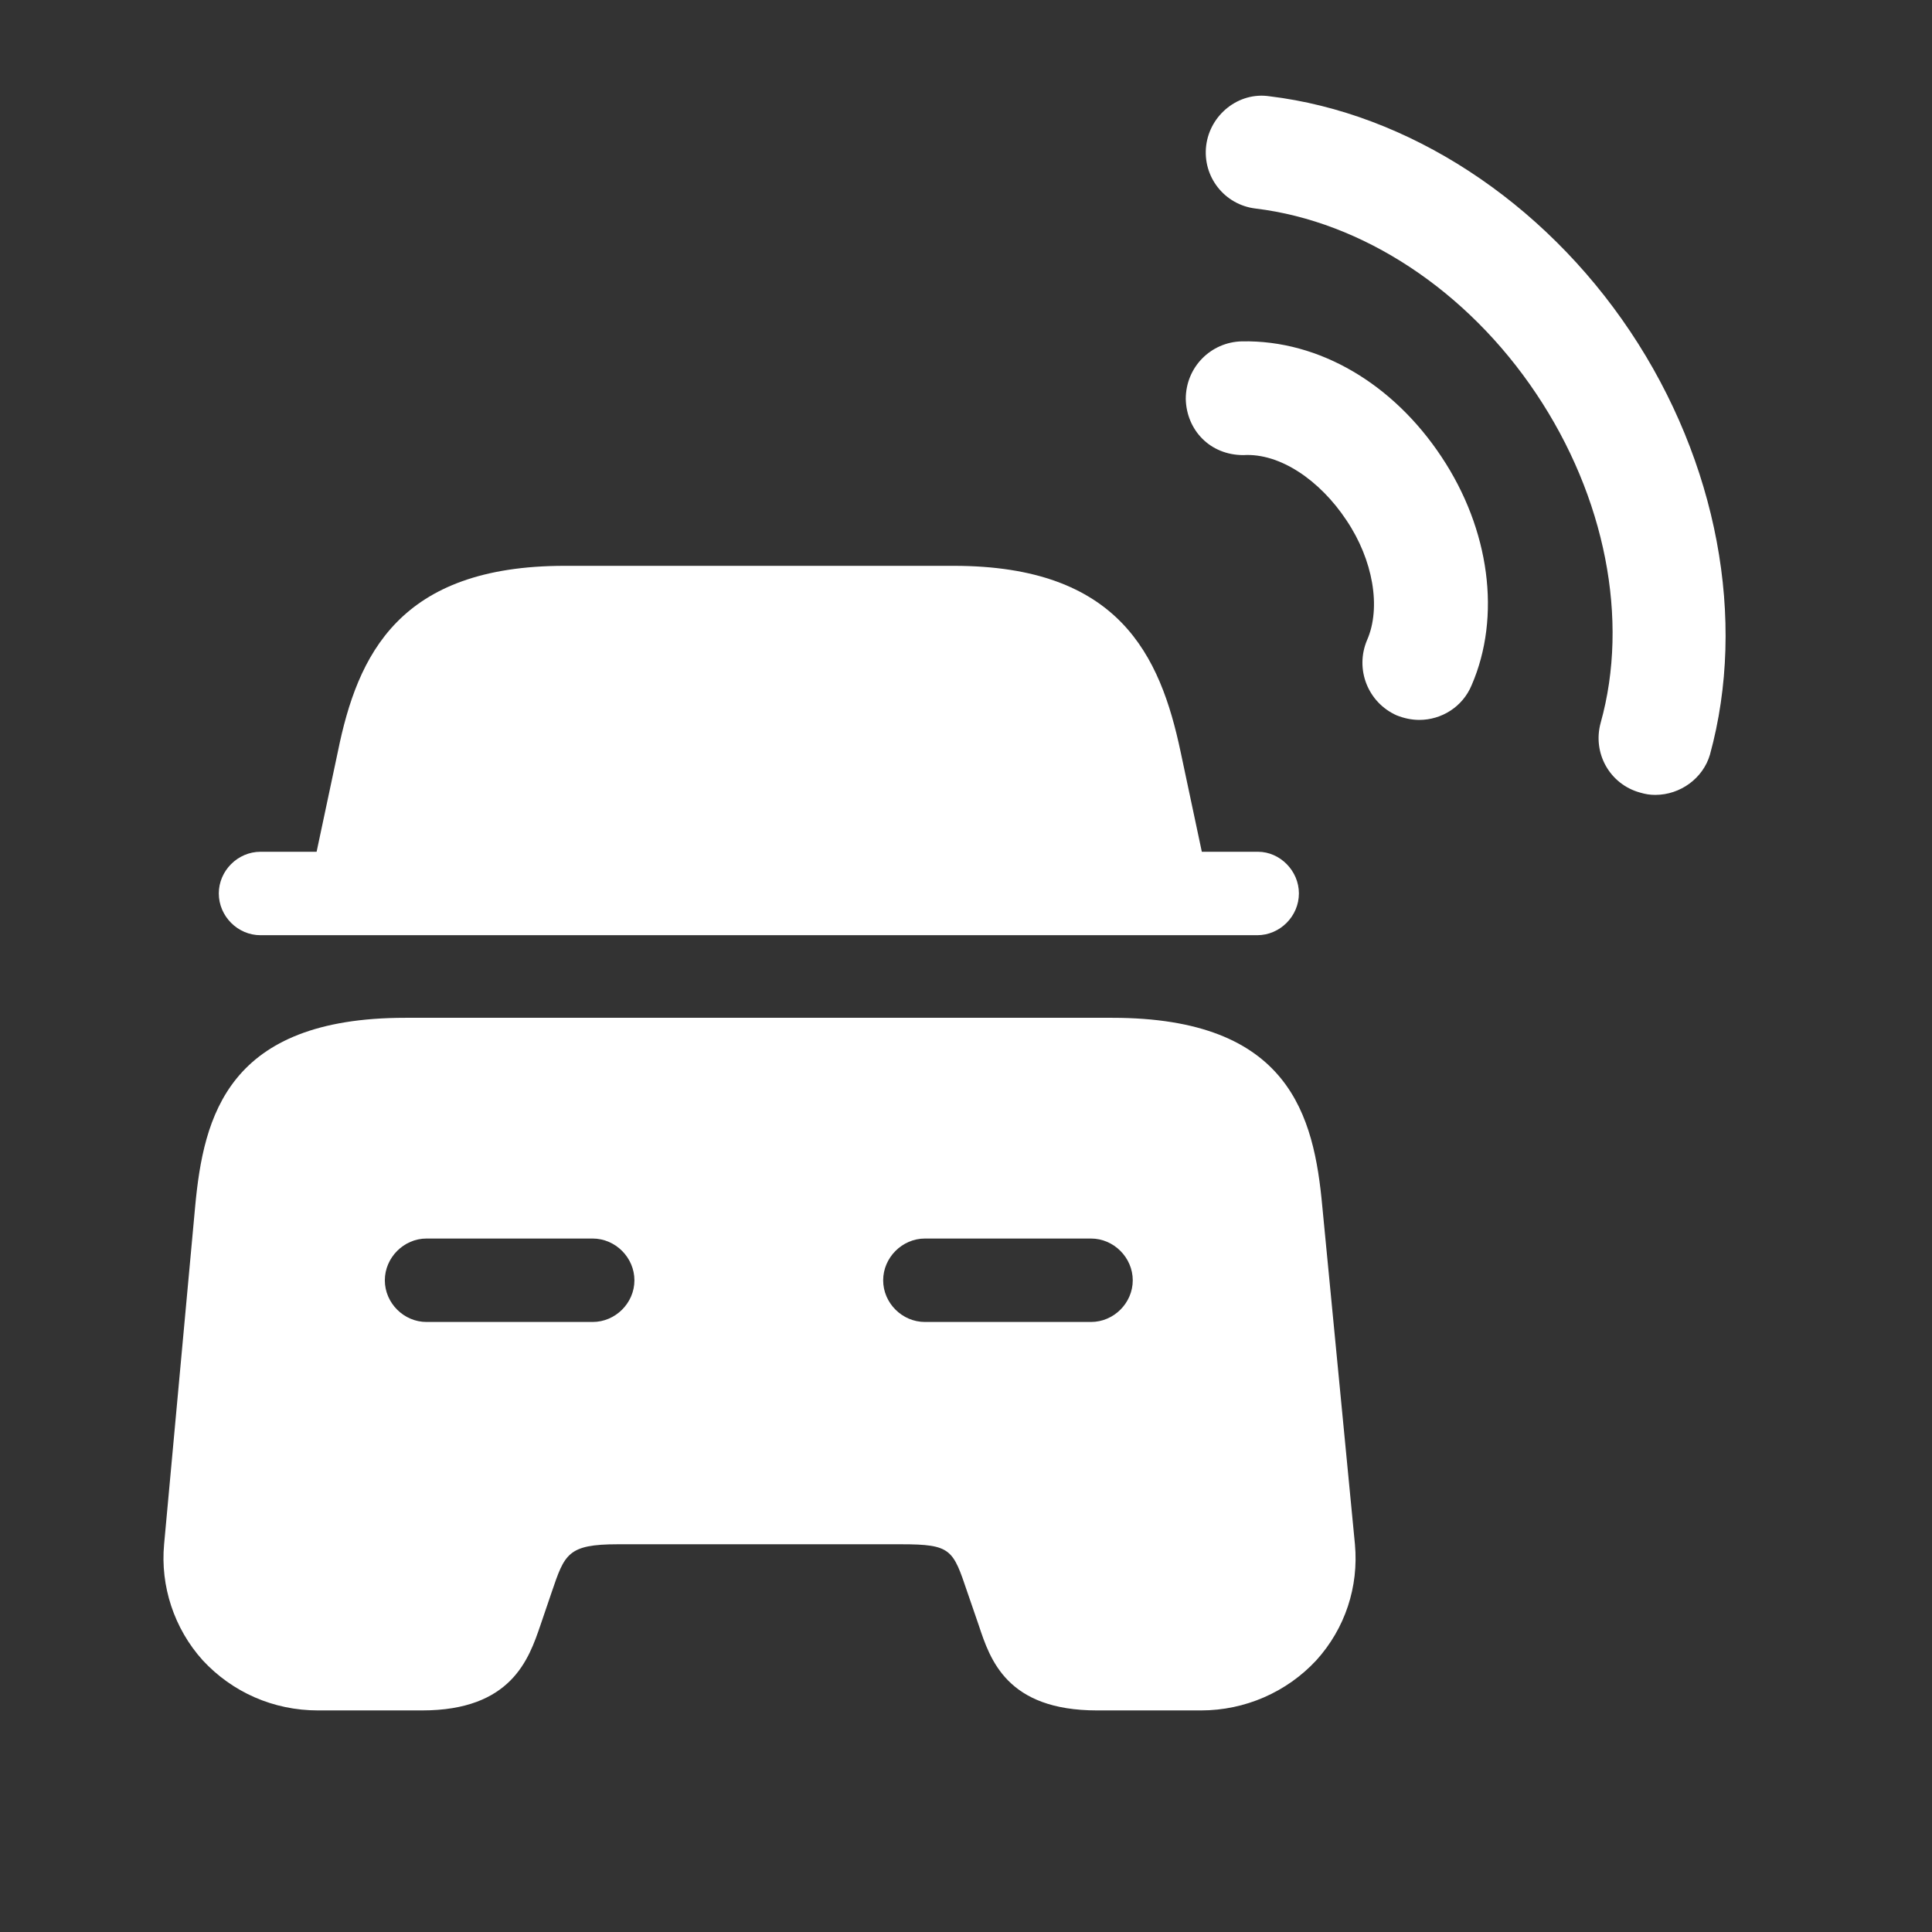<svg width="16" height="16" viewBox="0 0 16 16" fill="none" xmlns="http://www.w3.org/2000/svg">
<rect x="0" y="0" width="16" height="16" fill="#333333" stroke="none"/>
<path d="M11.754 5.962C11.692 5.962 11.629 5.949 11.566 5.924C11.327 5.817 11.22 5.541 11.321 5.302C11.44 5.032 11.371 4.636 11.151 4.309C10.931 3.977 10.599 3.75 10.297 3.769C10.021 3.769 9.826 3.562 9.82 3.304C9.82 3.041 10.027 2.833 10.284 2.827C10.931 2.814 11.541 3.185 11.937 3.782C12.339 4.385 12.433 5.107 12.188 5.673C12.113 5.855 11.937 5.962 11.754 5.962Z" fill="white"/>
<path d="M13.708 6.583C13.664 6.583 13.627 6.577 13.583 6.564C13.331 6.495 13.187 6.237 13.256 5.986C13.495 5.132 13.294 4.114 12.722 3.26C12.15 2.405 11.284 1.834 10.398 1.727C10.14 1.696 9.958 1.463 9.989 1.206C10.021 0.948 10.259 0.76 10.511 0.797C11.66 0.935 12.778 1.664 13.501 2.745C14.223 3.825 14.468 5.132 14.161 6.25C14.104 6.445 13.916 6.583 13.708 6.583Z" fill="white"/>
<path d="M10.757 7.399C10.757 7.588 10.6 7.745 10.412 7.745H2.157C1.969 7.745 1.812 7.588 1.812 7.399C1.812 7.211 1.969 7.054 2.157 7.054H2.622L2.798 6.225C2.961 5.421 3.307 4.686 4.676 4.686H7.899C9.268 4.686 9.608 5.427 9.777 6.225L9.953 7.054H10.418C10.6 7.054 10.757 7.211 10.757 7.399Z" fill="white"/>
<path d="M10.951 9.994C10.882 9.24 10.681 8.429 9.211 8.429H3.357C1.887 8.429 1.686 9.24 1.616 9.994L1.359 12.789C1.327 13.134 1.441 13.486 1.679 13.75C1.924 14.014 2.263 14.165 2.634 14.165H3.495C4.236 14.165 4.38 13.738 4.475 13.461L4.569 13.185C4.676 12.871 4.701 12.789 5.115 12.789H7.465C7.879 12.789 7.892 12.833 8.011 13.185L8.106 13.461C8.2 13.744 8.338 14.165 9.086 14.165H9.946C10.31 14.165 10.656 14.014 10.901 13.75C11.14 13.486 11.253 13.141 11.221 12.789L10.951 9.994ZM4.908 10.948H3.532C3.344 10.948 3.187 10.791 3.187 10.603C3.187 10.415 3.344 10.257 3.532 10.257H4.908C5.097 10.257 5.254 10.415 5.254 10.603C5.254 10.791 5.097 10.948 4.908 10.948ZM9.035 10.948H7.66C7.471 10.948 7.314 10.791 7.314 10.603C7.314 10.415 7.471 10.257 7.66 10.257H9.035C9.224 10.257 9.381 10.415 9.381 10.603C9.381 10.791 9.224 10.948 9.035 10.948Z" fill="white"/>
</svg>
